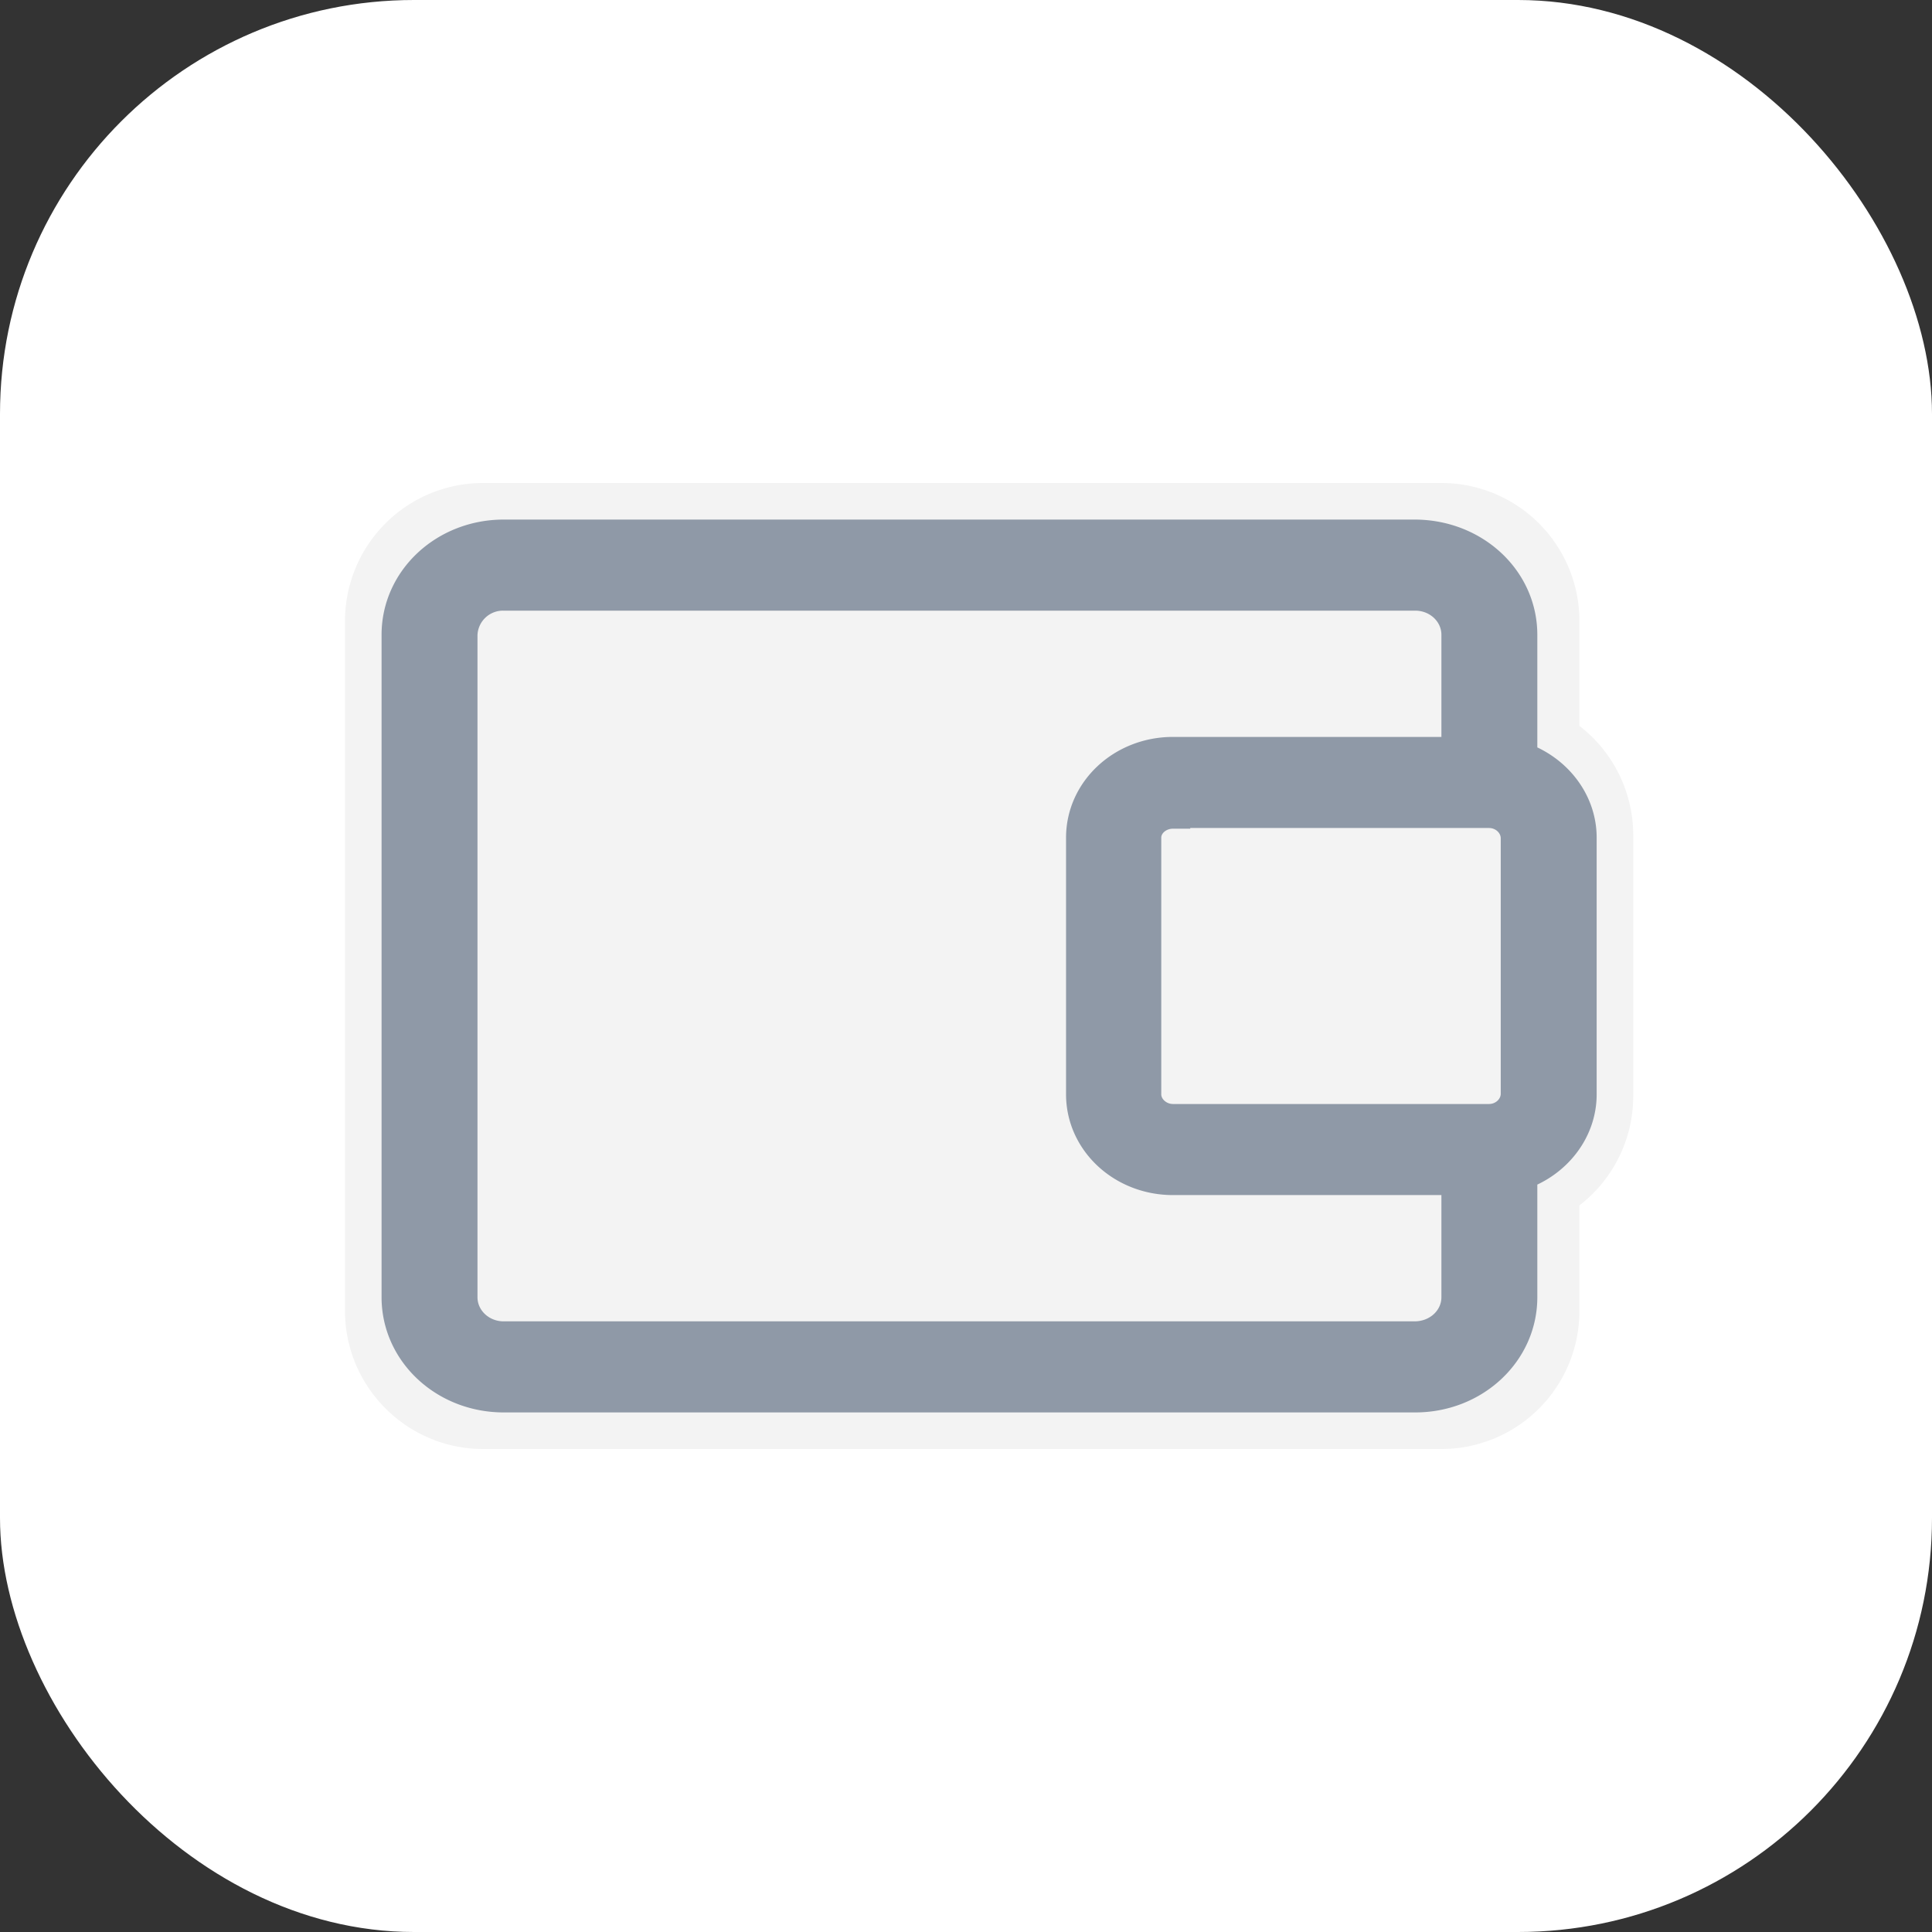 <svg xmlns="http://www.w3.org/2000/svg" fill="none" viewBox="0 0 28 28">
  <rect x="0" y="0" width="28" height="28" fill="#333333" stroke="none"/>
  <g clip-path="url(#a)">
    <path fill="#fff" d="M0 0h28v28H0z"/>
    <path fill="#F3F3F3" fill-rule="evenodd" d="M7 7a2 2 0 0 0-2 2v10c0 1.1.9 2 2 2h13.89a2 2 0 0 0 2-2v-1.53a2 2 0 0 0 .78-1.58V12.1a2 2 0 0 0-.78-1.58V9a2 2 0 0 0-2-2H7Z" clip-rule="evenodd"/>
    <path fill="#8F99A7" stroke="#8F99A7" stroke-width=".5" d="M20.5 20.22H7.3c-.84 0-1.52-.63-1.52-1.42V9.2c0-.79.68-1.42 1.52-1.42h13.2c.85 0 1.53.63 1.53 1.42V11c.5.17.86.62.86 1.14v3.72c0 .52-.36.97-.86 1.14v1.8c0 .79-.68 1.42-1.52 1.42ZM7.3 8.6a.62.62 0 0 0-.63.6v9.6c0 .33.28.6.63.6h13.2c.36 0 .64-.27.64-.6v-1.73H17c-.72 0-1.3-.54-1.3-1.21v-3.72c0-.67.58-1.21 1.3-1.21h4.14V9.2c0-.33-.28-.6-.63-.6H7.3Zm9.7 3.16c-.23 0-.42.17-.42.38v3.72c0 .21.19.39.42.39h4.58c.23 0 .42-.18.42-.4v-3.7c0-.22-.19-.4-.42-.4H17Z"/>
  </g>
  <defs>
    <clipPath id="a">
      <rect width="28" height="28" fill="#fff" rx="6"/>
    </clipPath>
  </defs>
</svg>
